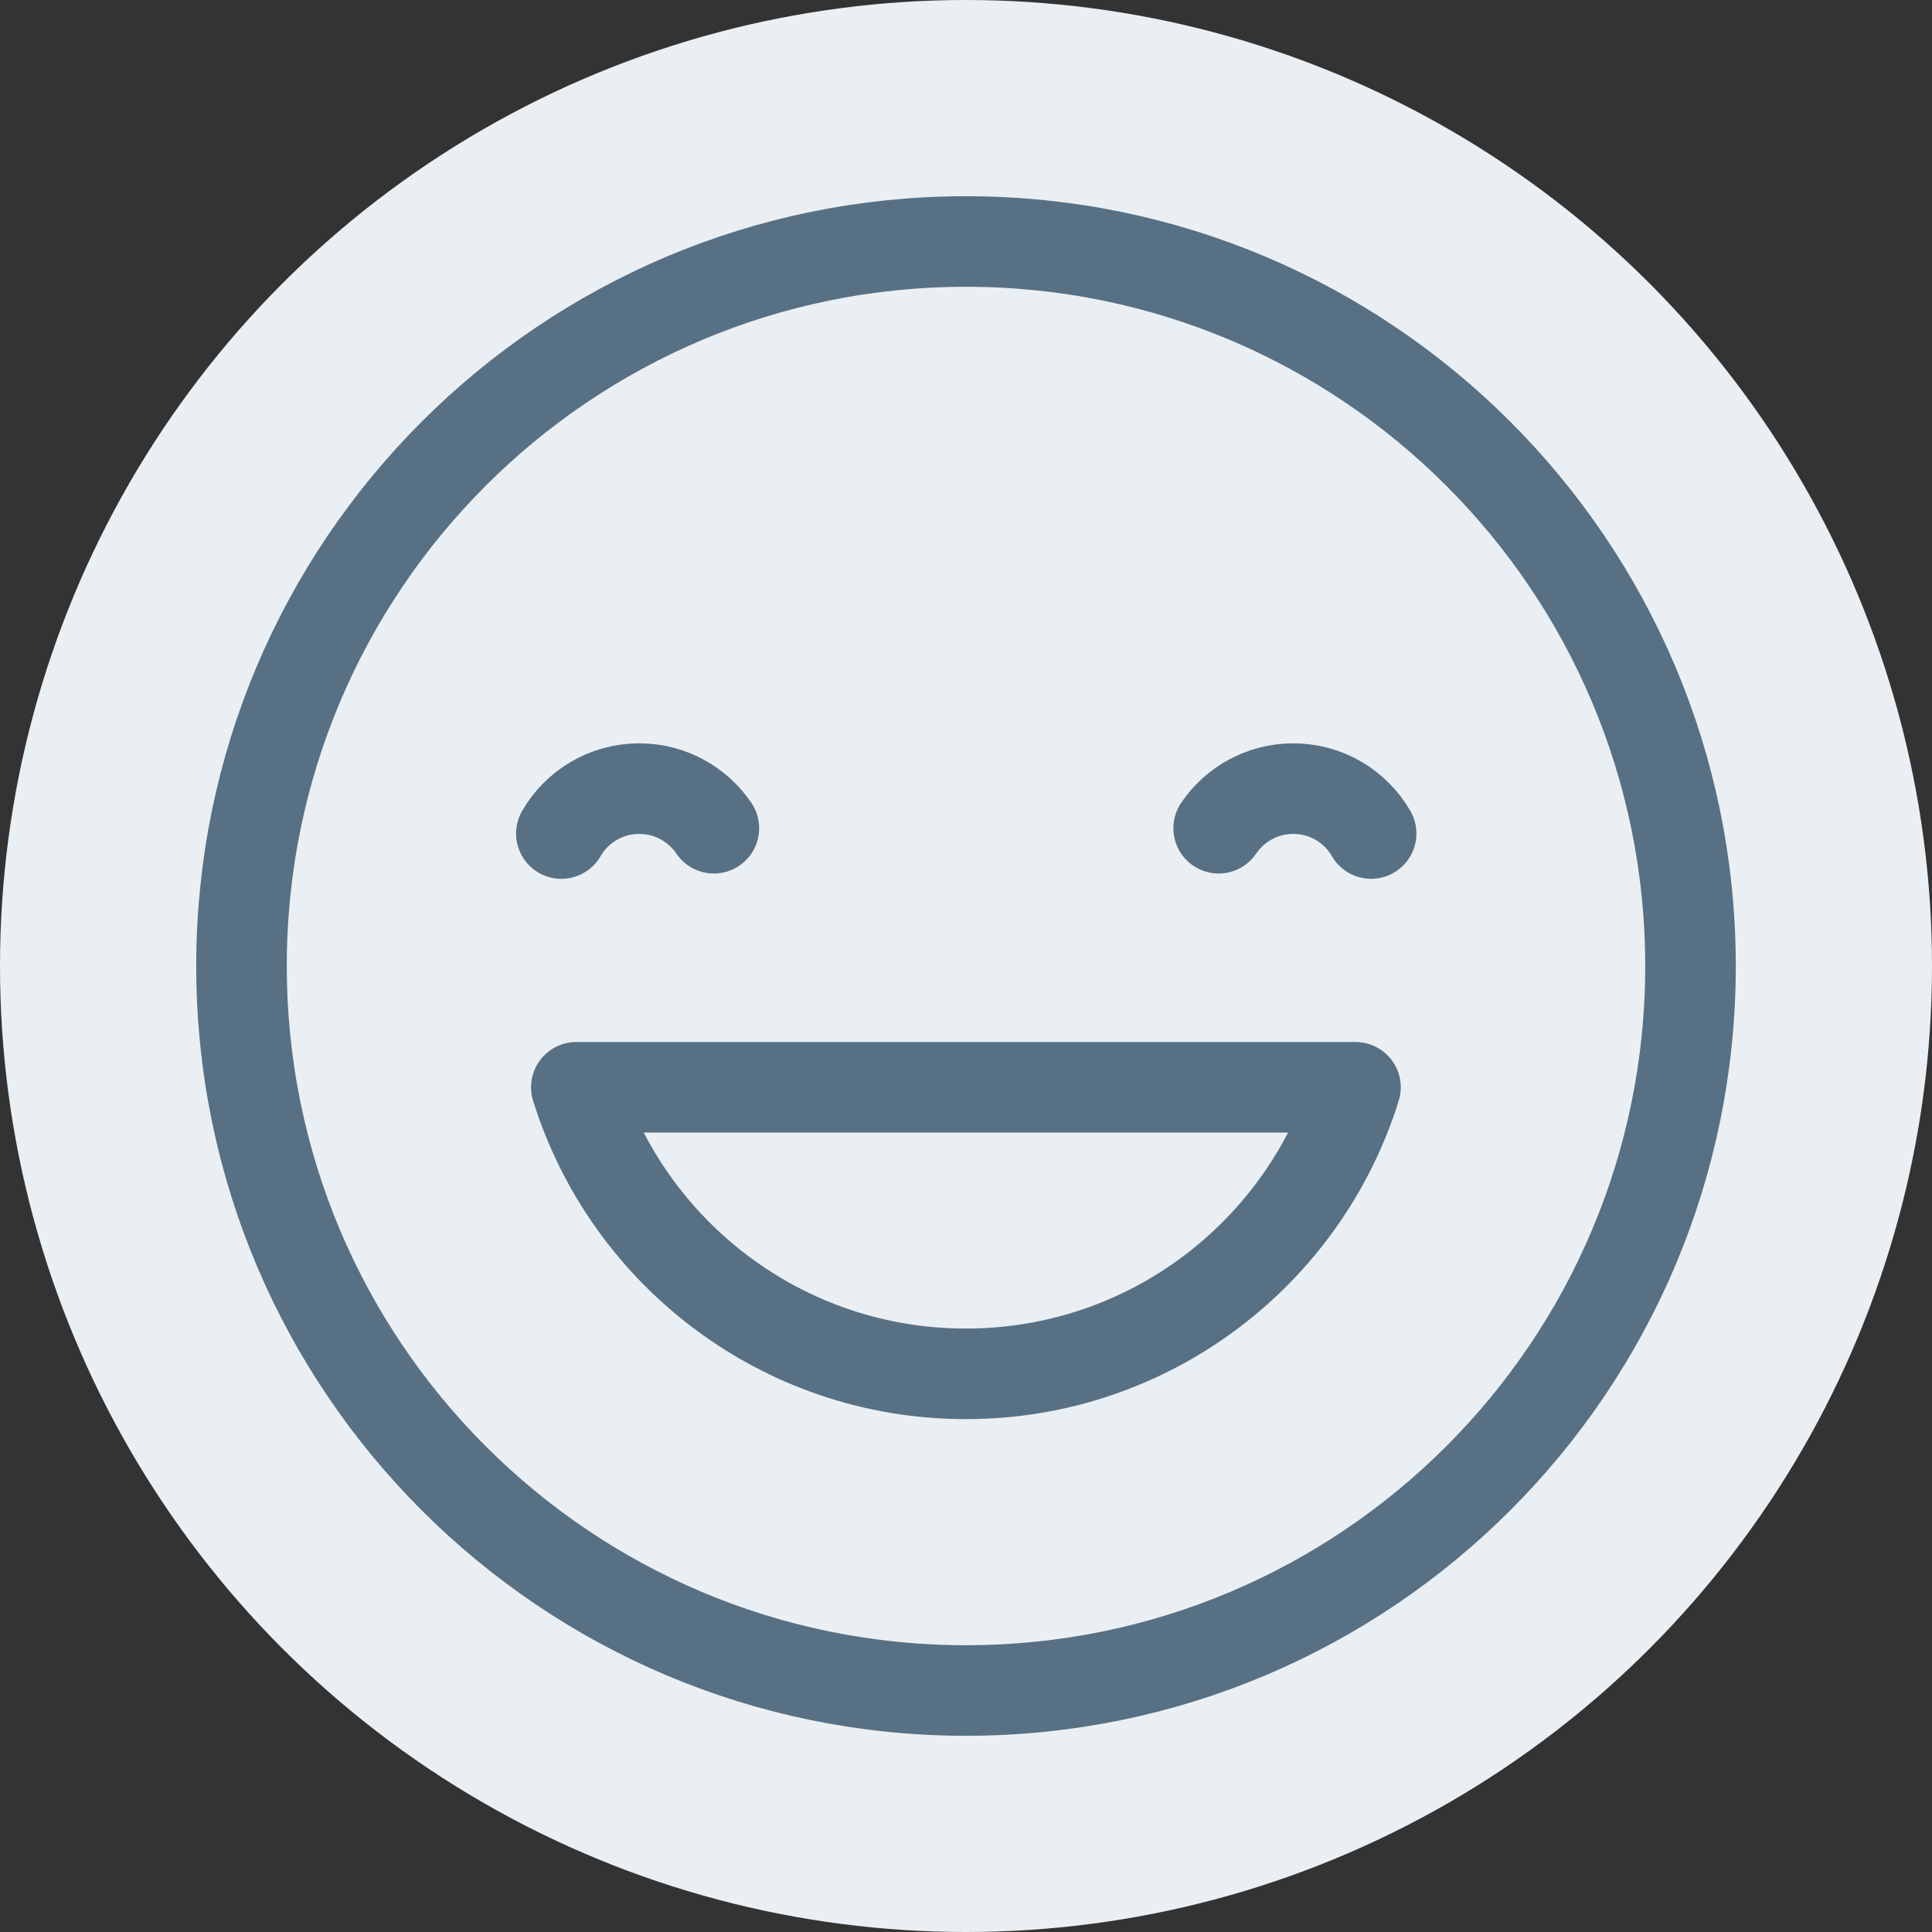 <svg width="32" height="32" viewBox="0 0 32 32" fill="none" xmlns="http://www.w3.org/2000/svg">
<rect x="0" y="0" width="32" height="32" fill="#333333" stroke="none"/>
<circle cx="16" cy="16" r="16" fill="#EAEFF3"/>
<path d="M16 28C22.627 28 28 22.627 28 16C28 9.373 22.627 4 16 4C9.373 4 4 9.373 4 16C4 22.627 9.373 28 16 28Z" stroke="#577084" stroke-width="1.5" stroke-linecap="round" stroke-linejoin="round"/>
<path d="M22.451 18.009C21.595 20.759 19.03 22.755 15.998 22.755C12.966 22.755 10.402 20.759 9.546 18.009H22.449H22.451Z" stroke="#577084" stroke-width="1.5" stroke-linecap="round" stroke-linejoin="round"/>
<path d="M9.298 13.806C9.556 13.36 10.038 13.062 10.588 13.062C11.102 13.062 11.556 13.323 11.824 13.718" stroke="#577084" stroke-width="1.5" stroke-linecap="round" stroke-linejoin="round"/>
<path d="M22.71 13.806C22.453 13.36 21.971 13.062 21.421 13.062C20.906 13.062 20.452 13.323 20.185 13.718" stroke="#577084" stroke-width="1.5" stroke-linecap="round" stroke-linejoin="round"/>
</svg>
